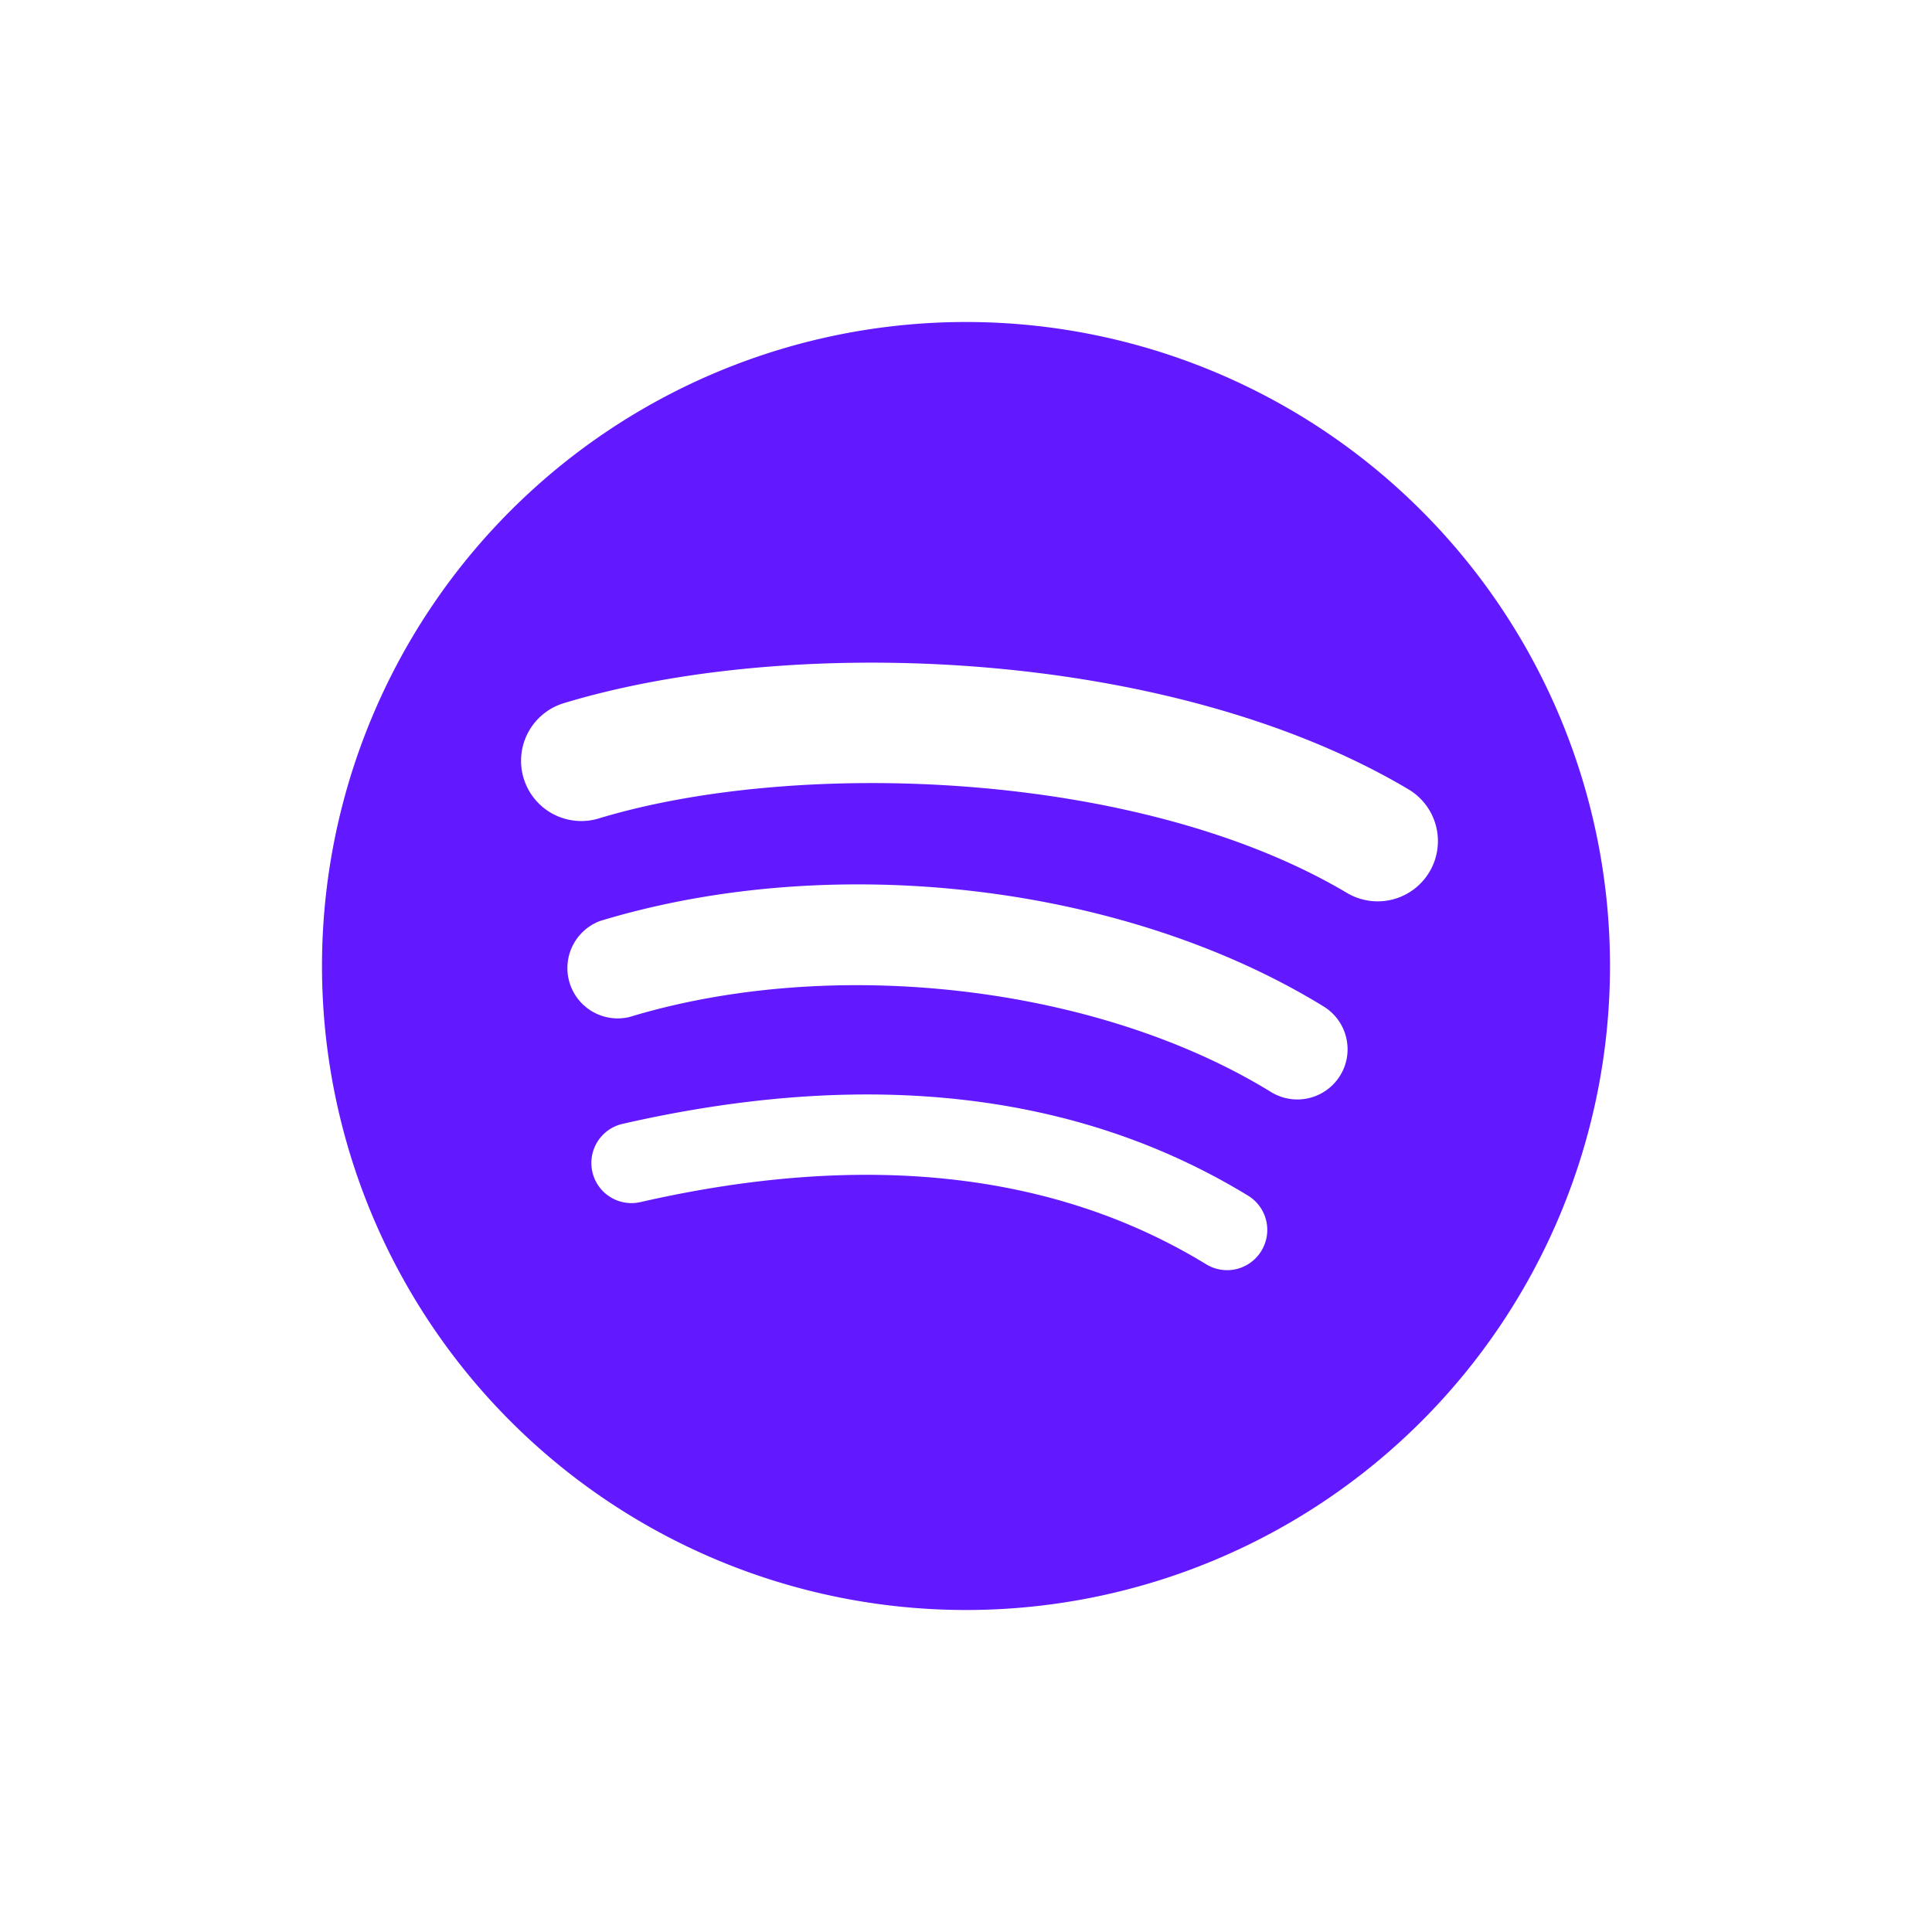 <svg xmlns="http://www.w3.org/2000/svg" fill="none" viewBox="0 0 24 24">
  <defs/>
  <path fill="#6219FF" d="M16.732 11.092C14.154 9.561 9.9 9.42 7.438 10.167a.748.748 0 01-.434-1.432c2.826-.858 7.523-.692 10.492 1.07a.748.748 0 01-.764 1.287zm-.084 2.268a.624.624 0 01-.858.206c-2.15-1.322-5.428-1.704-7.972-.932a.625.625 0 01-.362-1.194c2.905-.881 6.517-.454 8.987 1.063.293.18.385.565.205.857zm-.979 2.179a.498.498 0 01-.686.166c-1.878-1.148-4.243-1.408-7.028-.772a.498.498 0 11-.221-.972c3.047-.696 5.66-.396 7.77.892.235.144.309.45.165.686zM12 4a8 8 0 100 16 8 8 0 000-16z"/>
</svg>
